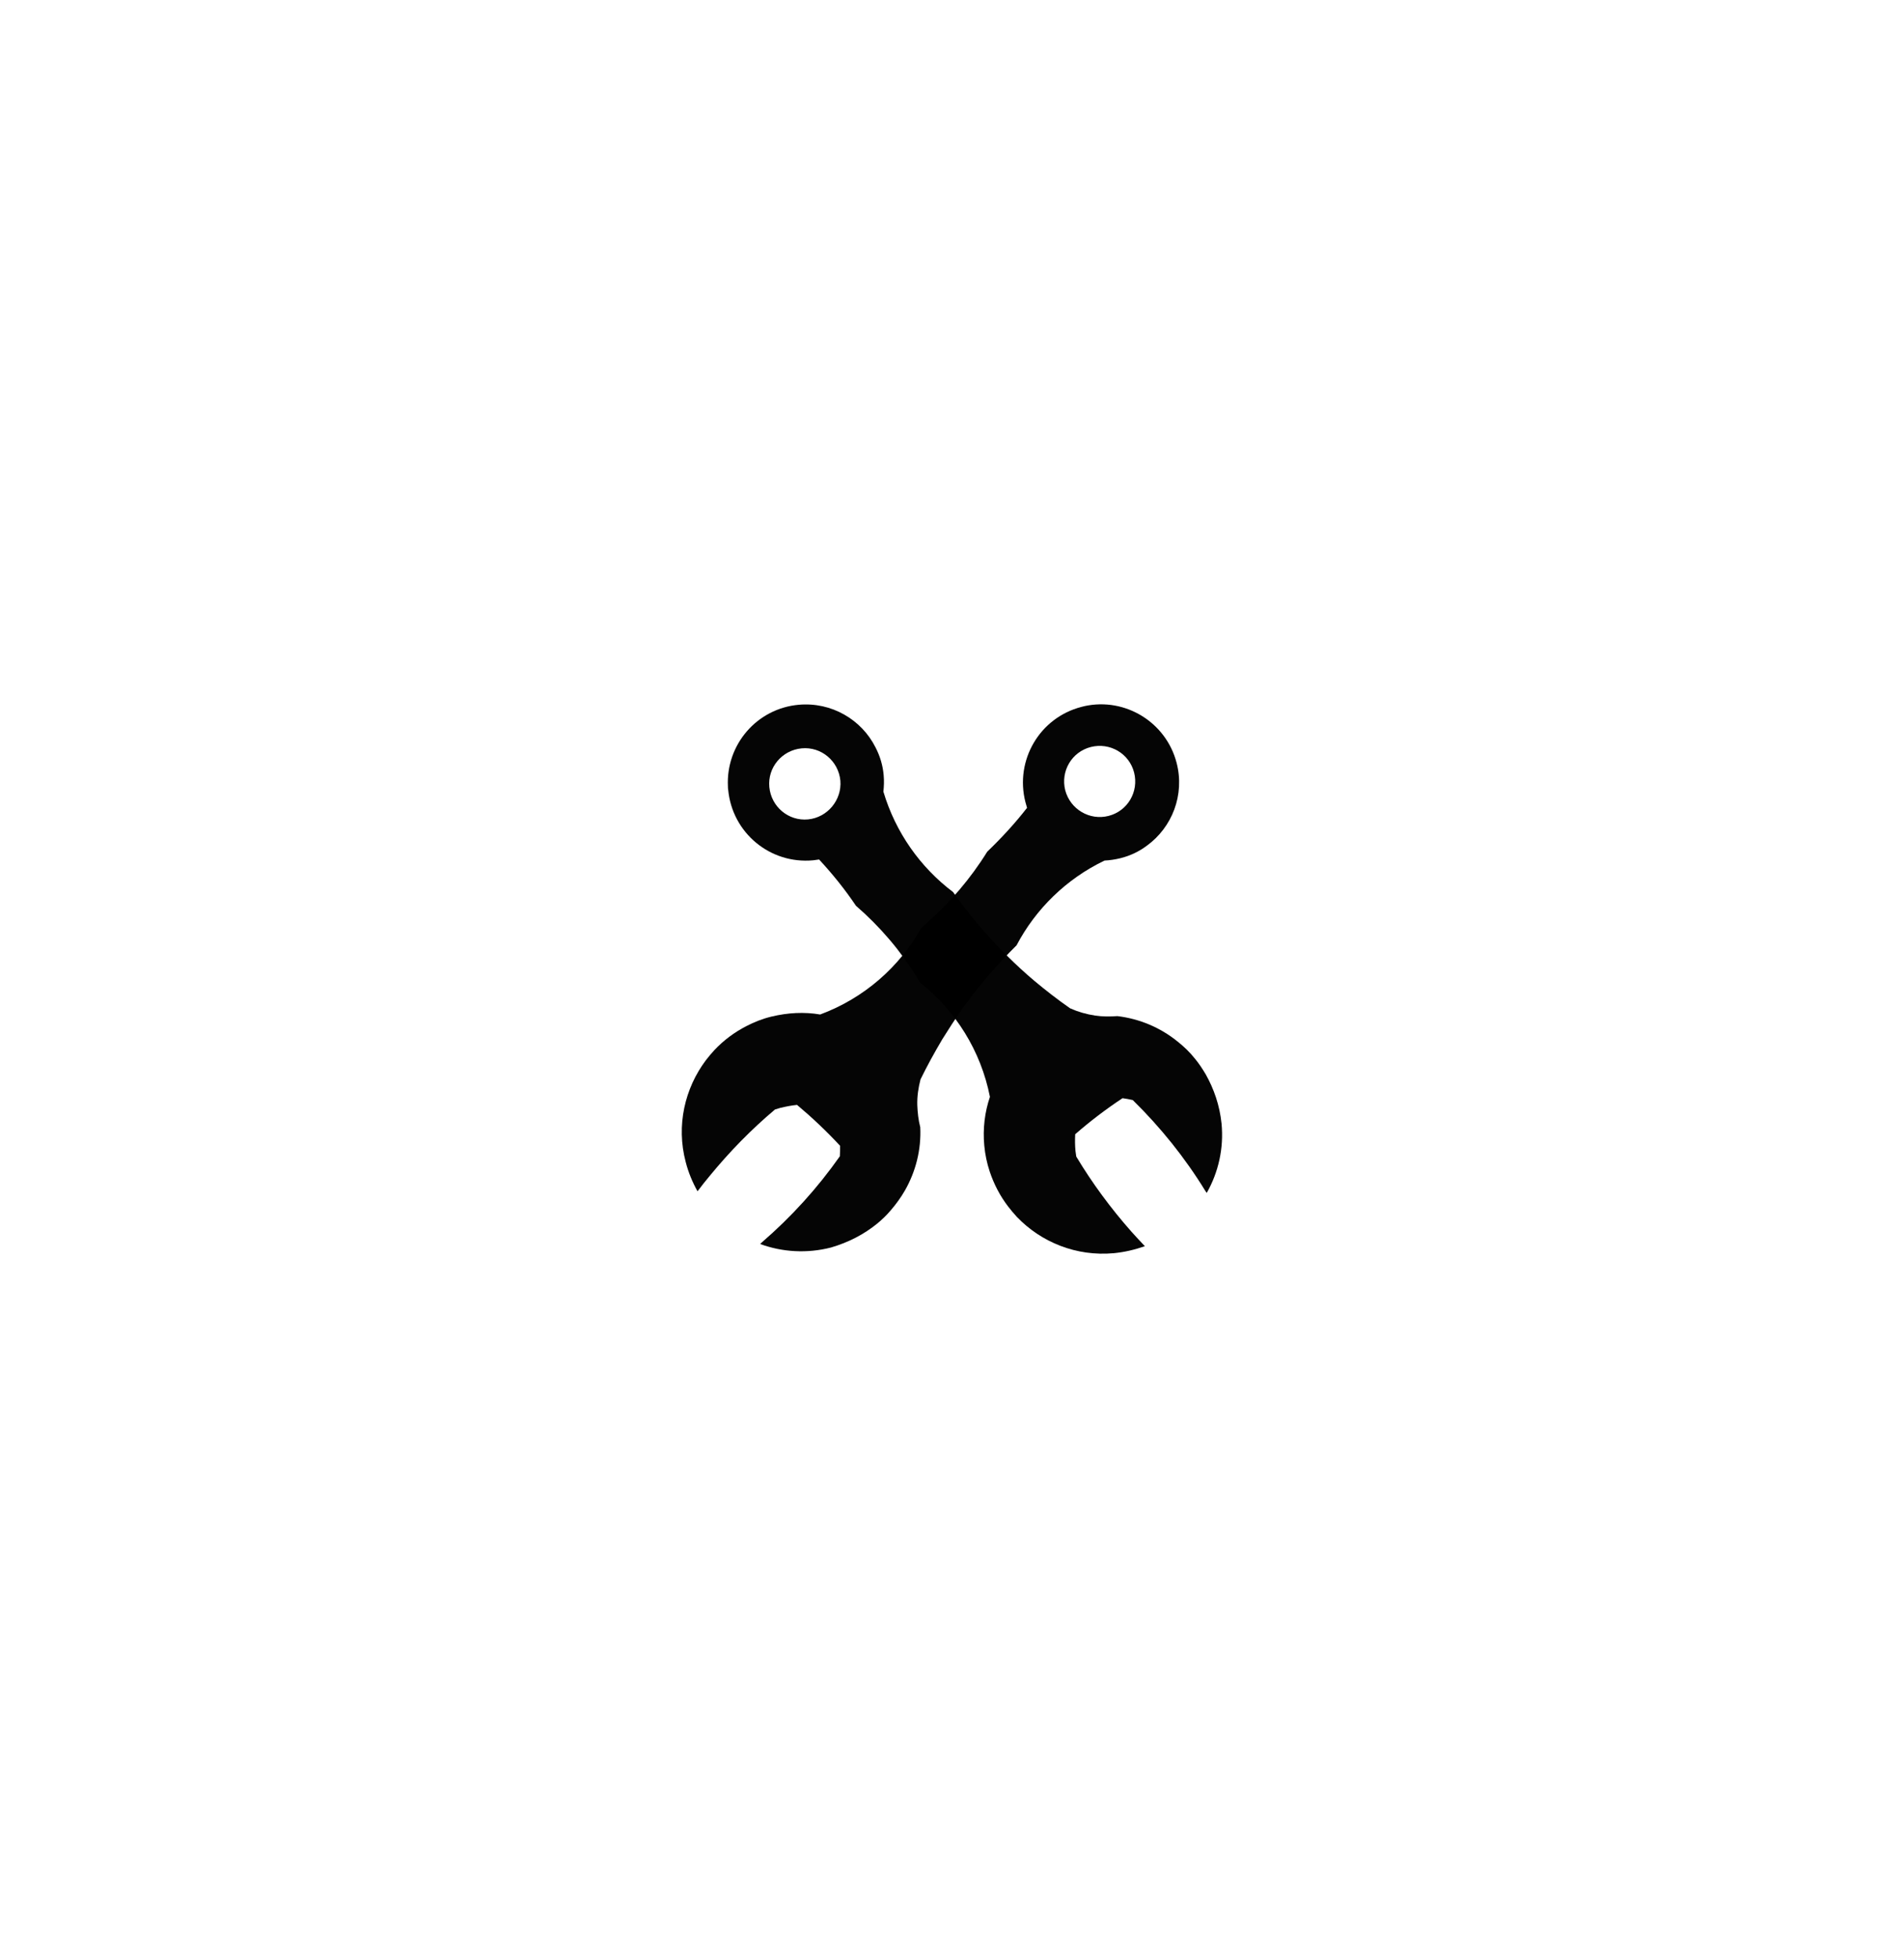 <?xml version="1.0" encoding="utf-8"?>
<!-- Generator: Adobe Illustrator 22.0.0, SVG Export Plug-In . SVG Version: 6.00 Build 0)  -->
<svg version="1.1" id="Layer_1" xmlns="http://www.w3.org/2000/svg" xmlns:xlink="http://www.w3.org/1999/xlink" x="0px" y="0px"
	 viewBox="0 0 707.8 727.6" style="enable-background:new 0 0 707.8 727.6;" xml:space="preserve">
<style type="text/css">
	.st0{opacity:0.98;}
	.st1{fill:#070606;}
	.st2{fill:#FFFFFF;}
	.st3{fill:#605A5A;}
</style>
<g>
	<g class="st0">
		<path d="M448.2,399.2c-1.2-2-2.5-4-4-5.8c-1.9-2.4-4.1-4.5-6.5-6.4c-6.3-5.1-14-8.4-22.3-9.4c-2.8,0.2-5.6,0.2-8.3-0.2
			c-3.3-0.5-6.4-1.4-9.3-2.7c-4.6-3.2-9.1-6.7-13.4-10.3c-3.3-2.8-6.6-5.8-9.7-8.9c-7.5-7.4-14.3-15.4-20.4-24
			c-12.2-9.2-21.4-22.2-25.9-37.3l0,0c0.2-2,0.3-4,0.1-6.1c-0.3-3.7-1.4-7.2-3-10.3c-5.2-10.4-16.4-17-28.6-15.9
			c-15.6,1.4-27.1,14.9-26.3,30.4c0,0.4,0,0.8,0.1,1.2c1.5,16,15.6,27.7,31.6,26.2c0.7-0.1,1.5-0.2,2.2-0.3
			c5,5.4,9.6,11.1,13.7,17.2c8.9,7.7,16.6,16.7,22.8,26.8c0.4,0.6,0.8,1.3,1.2,1.9c0,0,0,0,0,0c13,10.3,22.4,25.1,25.8,42.3
			c0,0,0,0,0,0c-1.9,5.6-2.7,11.8-2.1,18.1c0.3,3.3,1,6.6,2,9.6c1.6,4.8,3.9,9.2,6.9,13.1c1,1.3,2.1,2.6,3.2,3.8
			c9,9.4,22.1,14.8,36.1,13.5c4-0.4,7.8-1.3,11.5-2.6c-1.7-1.8-3.4-3.6-5-5.4c-7.6-8.6-14.5-17.9-20.5-27.9
			c-0.1-0.7-0.2-1.4-0.3-2.1c-0.2-2.1-0.2-4.2-0.1-6.2c5.5-4.8,11.4-9.3,17.6-13.4c0,0,0,0,0,0c1.3,0.2,2.6,0.4,3.8,0.7
			c10.3,10.1,19.4,21.4,27,33.8c0.2,0.2,0.3,0.5,0.5,0.7c4.3-7.6,6.4-16.5,5.5-25.8C453.4,410.8,451.3,404.7,448.2,399.2z
			 M300.4,304.5c-7.3,0.7-13.7-4.7-14.4-12s4.7-13.7,12-14.4c7.3-0.7,13.7,4.7,14.4,12C313,297.3,307.6,303.8,300.4,304.5z"/>
	</g>
	<g class="st0">
		<path d="M326.1,454.7c1.8-1.5,3.5-3.1,5-4.9c2-2.3,3.8-4.8,5.3-7.4c4-7,6.1-15.1,5.7-23.5c-0.7-2.7-1-5.5-1.1-8.2
			c-0.1-3.3,0.4-6.5,1.2-9.6c2.5-5.1,5.2-10,8.1-14.9c2.3-3.7,4.7-7.4,7.2-11c6.1-8.5,12.9-16.5,20.4-23.9
			c7.1-13.5,18.5-24.7,32.7-31.5l0,0c2-0.1,4-0.4,6-0.9c3.6-0.9,6.9-2.5,9.7-4.6c9.4-6.8,14.2-18.9,11.1-30.8
			c-3.9-15.1-19.1-24.4-34.2-21.1c-0.4,0.1-0.8,0.2-1.2,0.3c-15.5,4-24.8,19.8-20.8,35.4c0.2,0.7,0.4,1.4,0.6,2.1
			c-4.5,5.8-9.5,11.2-14.8,16.3c-6.2,10-13.9,19-22.8,26.8c-0.6,0.5-1.1,1-1.7,1.5c0,0,0,0,0,0c-8.1,14.5-21.2,26.1-37.6,32.2
			c0,0,0,0,0,0c-5.9-1-12-0.7-18.2,0.8c-3.3,0.8-6.3,2-9.2,3.5c-4.5,2.3-8.5,5.3-11.9,8.9c-1.1,1.2-2.2,2.5-3.2,3.8
			c-7.8,10.4-11.1,24.2-7.5,37.8c1,3.9,2.5,7.5,4.4,10.9c1.5-2,3-3.9,4.6-5.8c7.3-8.9,15.4-17.2,24.2-24.6c0.7-0.2,1.4-0.4,2-0.6
			c2.1-0.5,4.1-0.9,6.2-1.1c5.6,4.7,11,9.8,16,15.2c0,0,0,0,0,0c0,1.3,0,2.6-0.1,3.9c-8.3,11.8-18,22.5-29,32
			c-0.2,0.2-0.4,0.4-0.6,0.6c8.2,3,17.3,3.6,26.3,1.3C315.4,461.7,321.2,458.7,326.1,454.7z M396,293.7c-1.8-7.1,2.4-14.3,9.5-16.1
			c7.1-1.8,14.3,2.4,16.1,9.5c1.8,7.1-2.4,14.3-9.5,16.1C405.1,305,397.9,300.8,396,293.7z"/>
	</g>
</g>
</svg>
